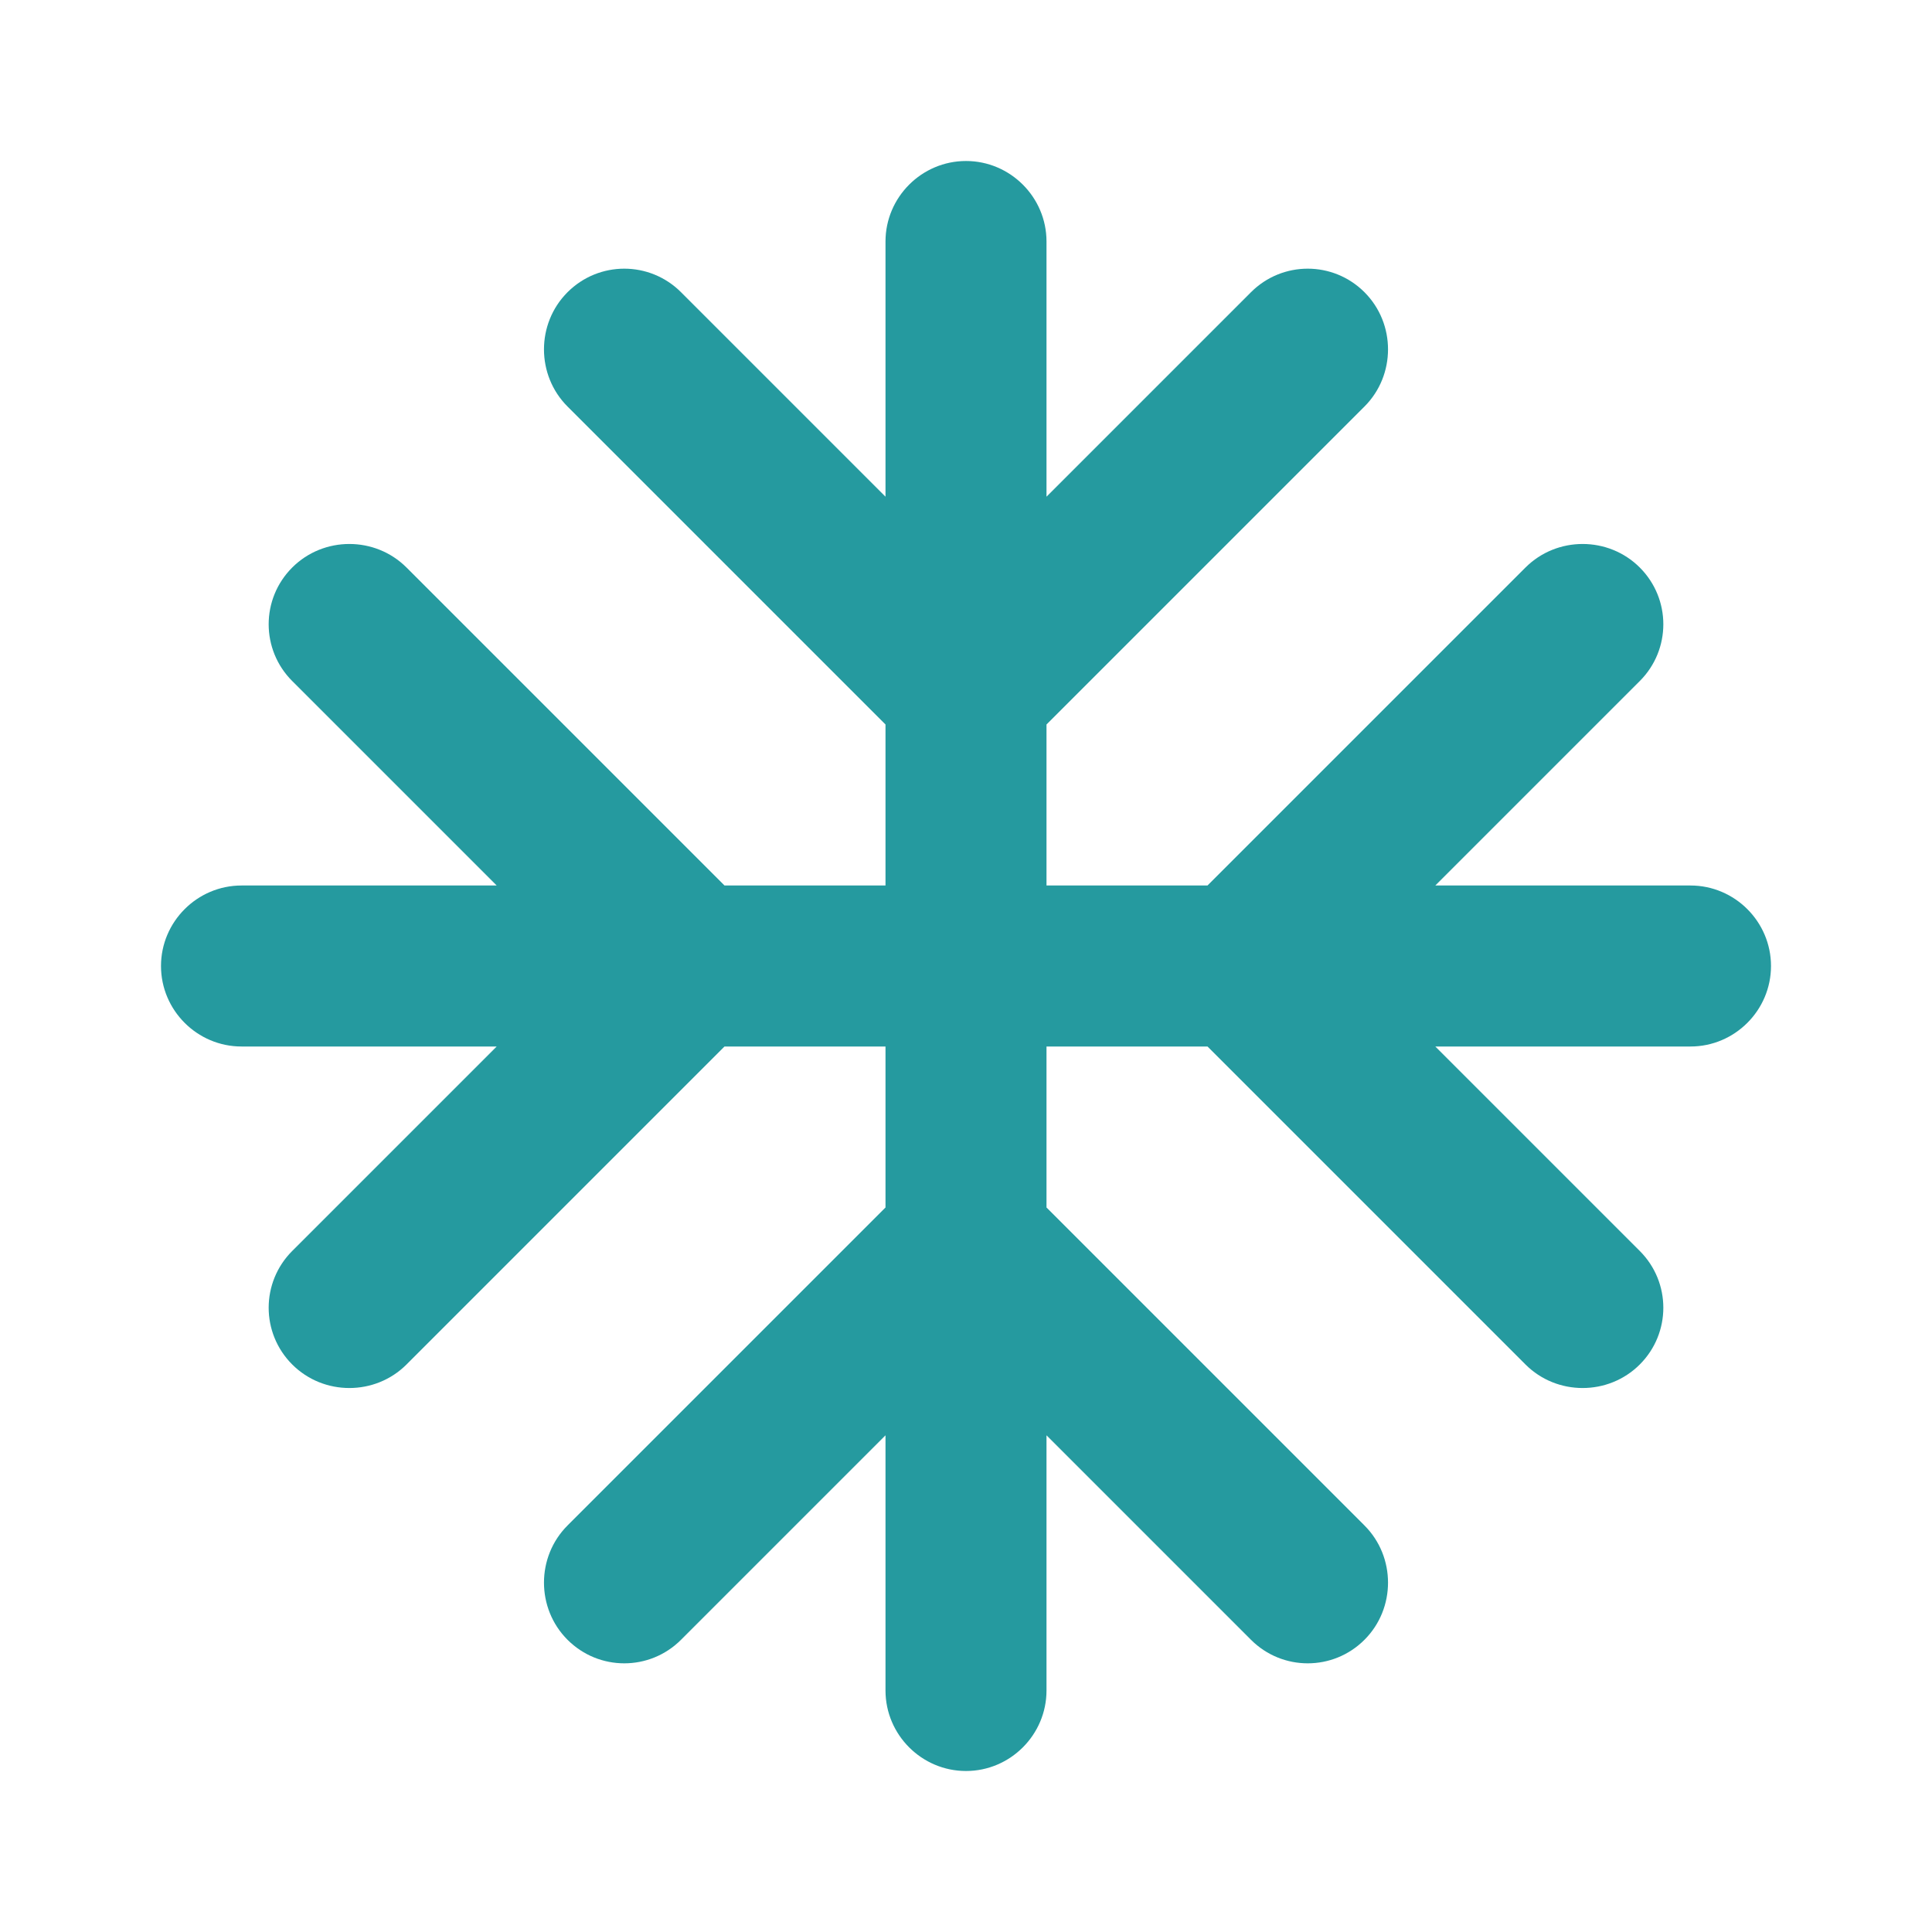 <svg xmlns="http://www.w3.org/2000/svg" version="1.1" xmlns:xlink="http://www.w3.org/1999/xlink" width="64" height="64" x="0" y="0" viewBox="0 0 24 24" style="enable-background:new 0 0 512 512" xml:space="preserve" class=""><g><clipPath id="a"><path d="M0 0h24v24H0z" fill="#259A9F" opacity="1" data-original="#000000" class=""></path></clipPath><g clip-path="url(#a)"><path fill="#259A9F" d="M21 11h-3.17l2.54-2.54c.39-.39.39-1.02 0-1.41s-1.03-.39-1.42 0L15 11h-2V9l3.95-3.95c.39-.39.39-1.03 0-1.42s-1.02-.39-1.41 0L13 6.17V3c0-.55-.45-1-1-1s-1 .45-1 1v3.17L8.46 3.63c-.39-.39-1.02-.39-1.41 0s-.39 1.03 0 1.42L11 9v2H9L5.05 7.05c-.39-.39-1.03-.39-1.42 0s-.39 1.02 0 1.41L6.17 11H3c-.55 0-1 .45-1 1s.45 1 1 1h3.17l-2.54 2.54c-.39.39-.39 1.02 0 1.41s1.03.39 1.42 0L9 13h2v2l-3.95 3.95c-.39.39-.39 1.03 0 1.42s1.02.39 1.41 0L11 17.83V21c0 .55.45 1 1 1s1-.45 1-1v-3.17l2.54 2.54c.39.39 1.02.39 1.41 0s.39-1.03 0-1.42L13 15v-2h2l3.95 3.95c.39.39 1.03.39 1.42 0s.39-1.02 0-1.41L17.83 13H21c.55 0 1-.45 1-1s-.45-1-1-1z" opacity="1" data-original="#000000" class=""></path></g></g></svg>